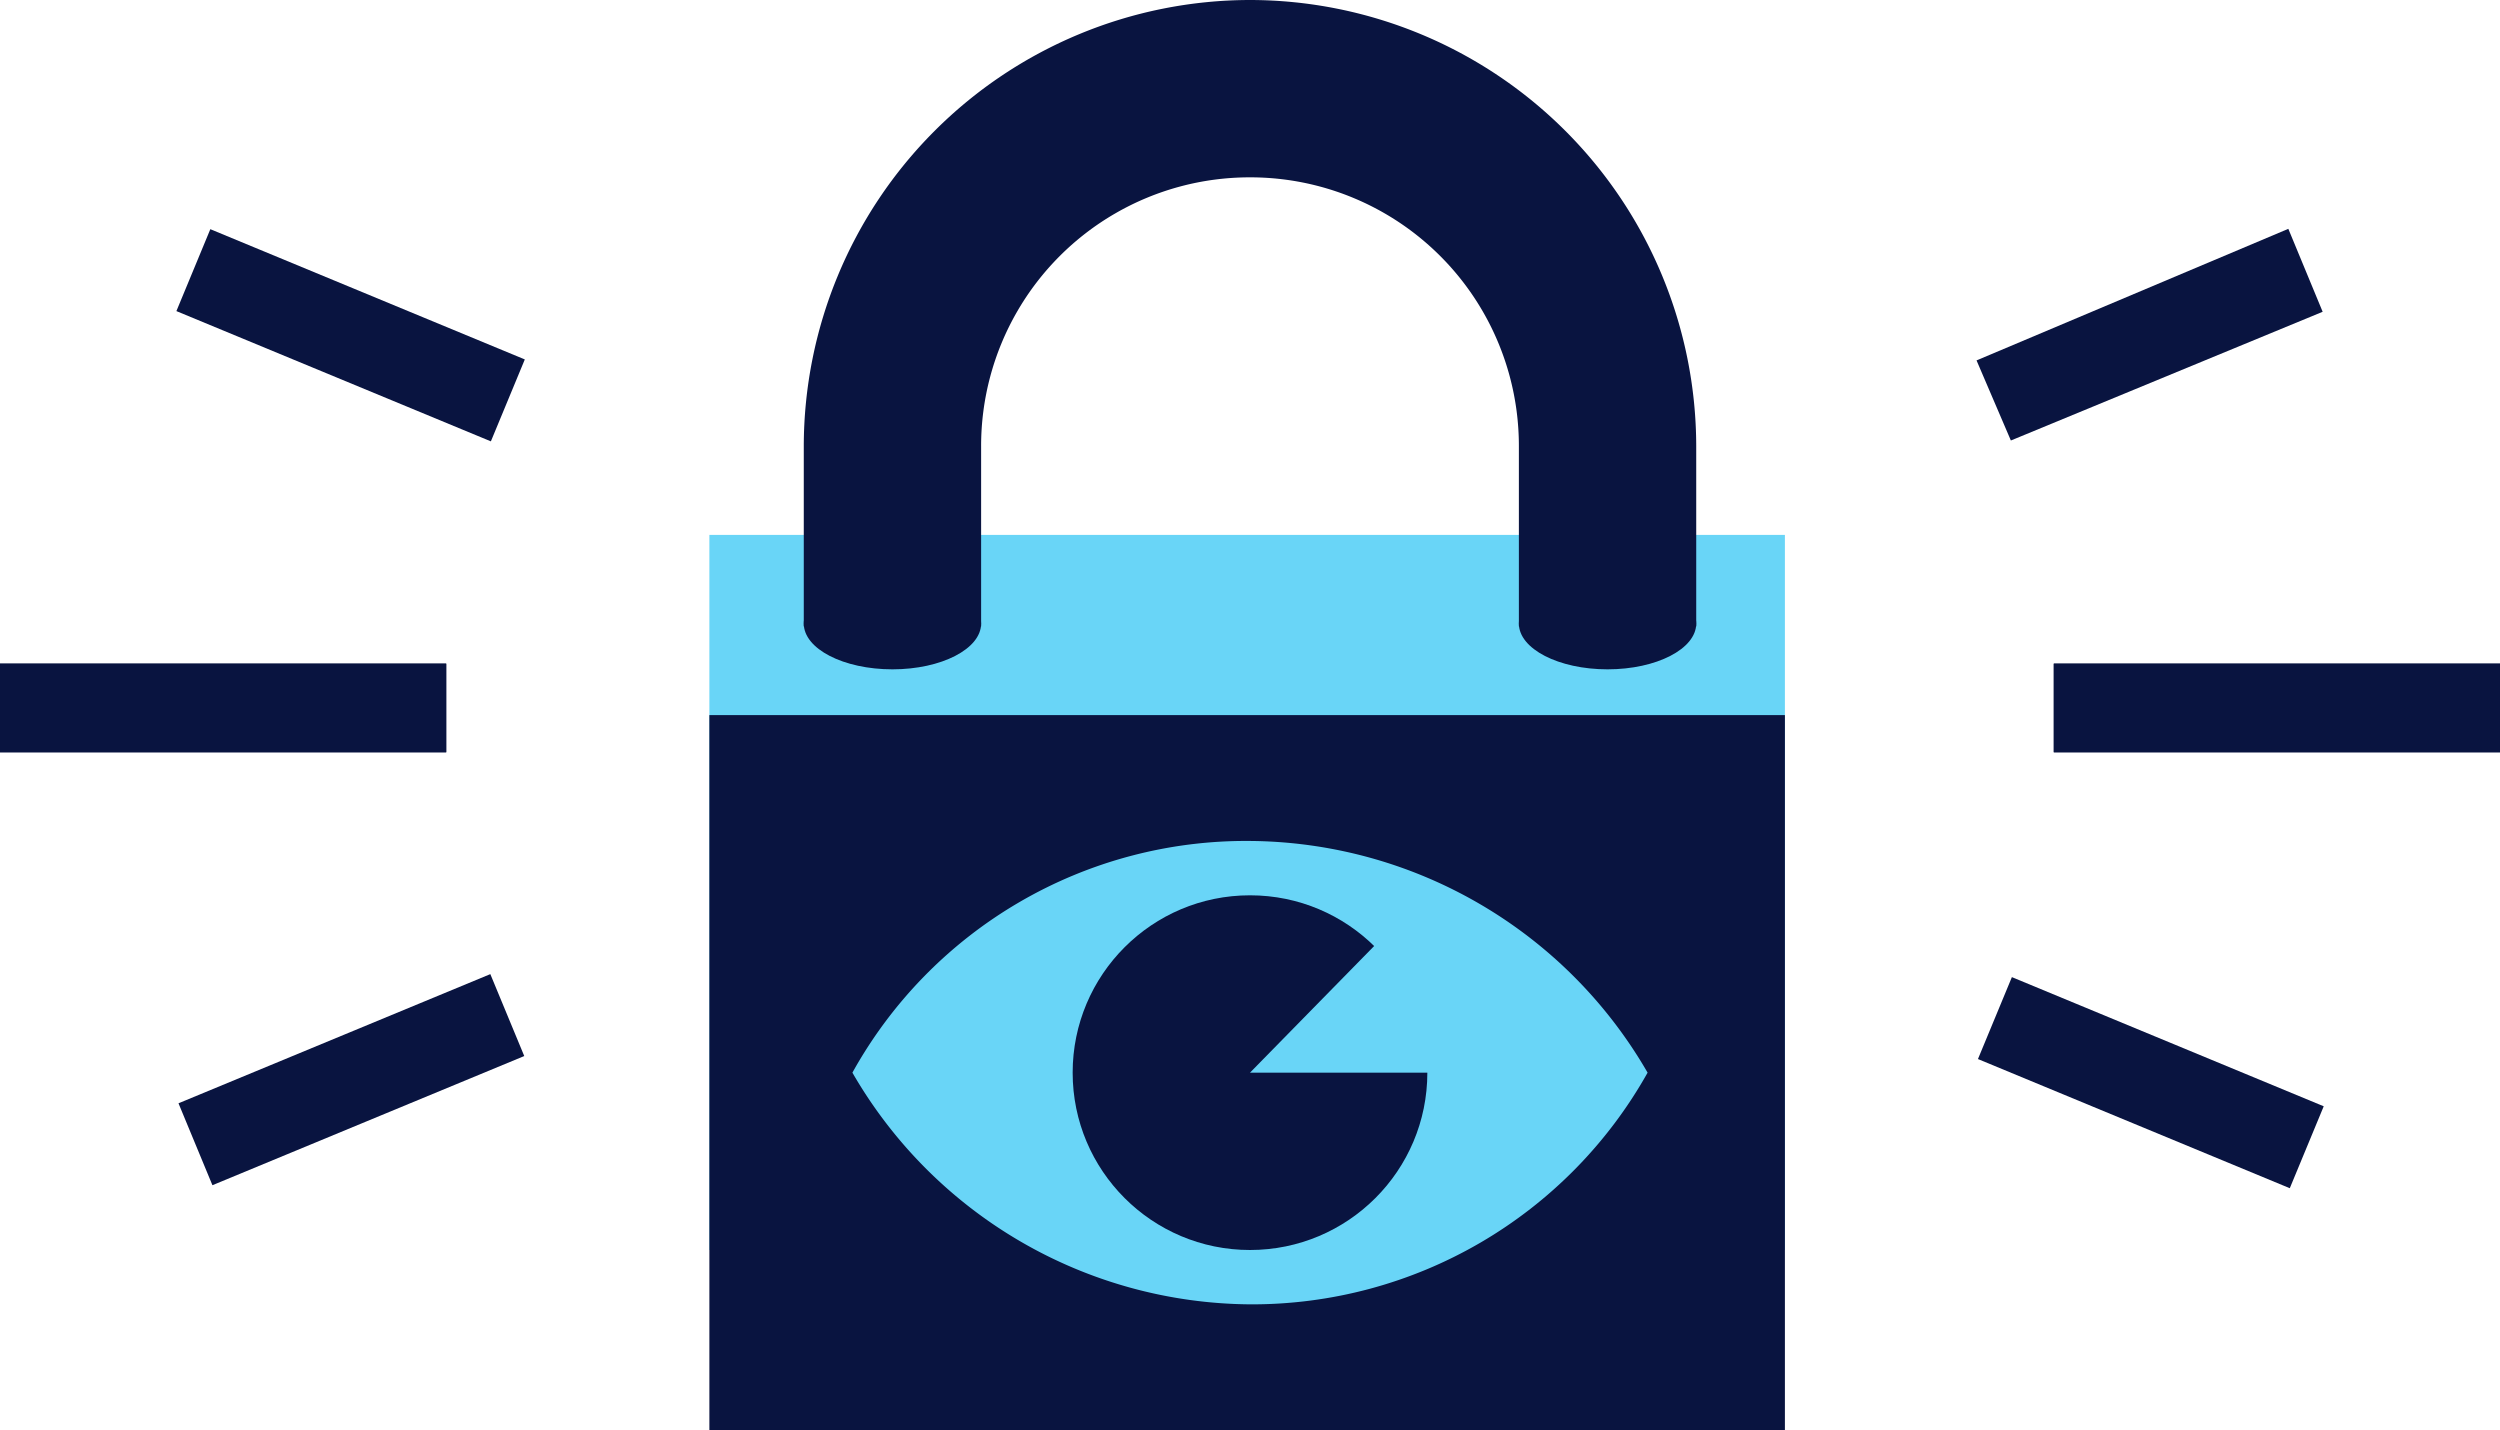 <svg xmlns="http://www.w3.org/2000/svg" viewBox="-2543.8 4187.6 87.4 50"><defs><style>.a{fill:#69d5f7;}.b{fill:#091440;}</style></defs><g transform="translate(-2546.1 4062)"><rect class="a" width="37.6" height="25" transform="translate(27.1 144.3)"/><rect class="b" width="37.6" height="25" transform="translate(27.1 150.6)"/><path class="a" d="M46,155a15.736,15.736,0,0,0-13.9,8.1A16.183,16.183,0,0,0,46,171.2a15.854,15.854,0,0,0,13.9-8.1A16.183,16.183,0,0,0,46,155Z"/><circle class="b" cx="6.2" cy="6.2" r="6.2" transform="translate(39.8 156.9)"/><path class="a" d="M51,158l-5,5.1h7.1Z"/><ellipse class="b" cx="3.1" cy="1.6" rx="3.1" ry="1.6" transform="translate(30.4 145.8)"/><ellipse class="b" cx="3.1" cy="1.6" rx="3.1" ry="1.6" transform="translate(55.4 145.8)"/><path class="b" d="M30.4,141.2v6.3h6.2v-6.3a9.389,9.389,0,0,1,9.4-9.4h0a9.389,9.389,0,0,1,9.4,9.4v6.3h6.2v-6.3A15.62,15.62,0,0,0,46,125.6h0A15.62,15.62,0,0,0,30.4,141.2Z"/><rect class="b" width="15.6" height="3.1" transform="translate(74.1 148.8)"/><rect class="b" width="15.6" height="3.1" transform="translate(2.3 148.8)"/><rect class="b" width="11.8" height="3.1" transform="translate(8.54 164.171) rotate(-22.5)"/><rect class="b" width="15.6" height="3.1" transform="translate(74.1 148.8)"/><rect class="b" width="15.6" height="3.1" transform="translate(2.3 148.8)"/><rect class="b" width="11.9" height="3.1" transform="translate(19.461 141.03) rotate(-157.5)"/><path class="b" d="M82.3,133.6l-10.9,4.6,1.2,2.8,10.9-4.5Z"/><rect class="b" width="11.8" height="3.1" transform="translate(82.351 167.14) rotate(-157.5)"/></g></svg>